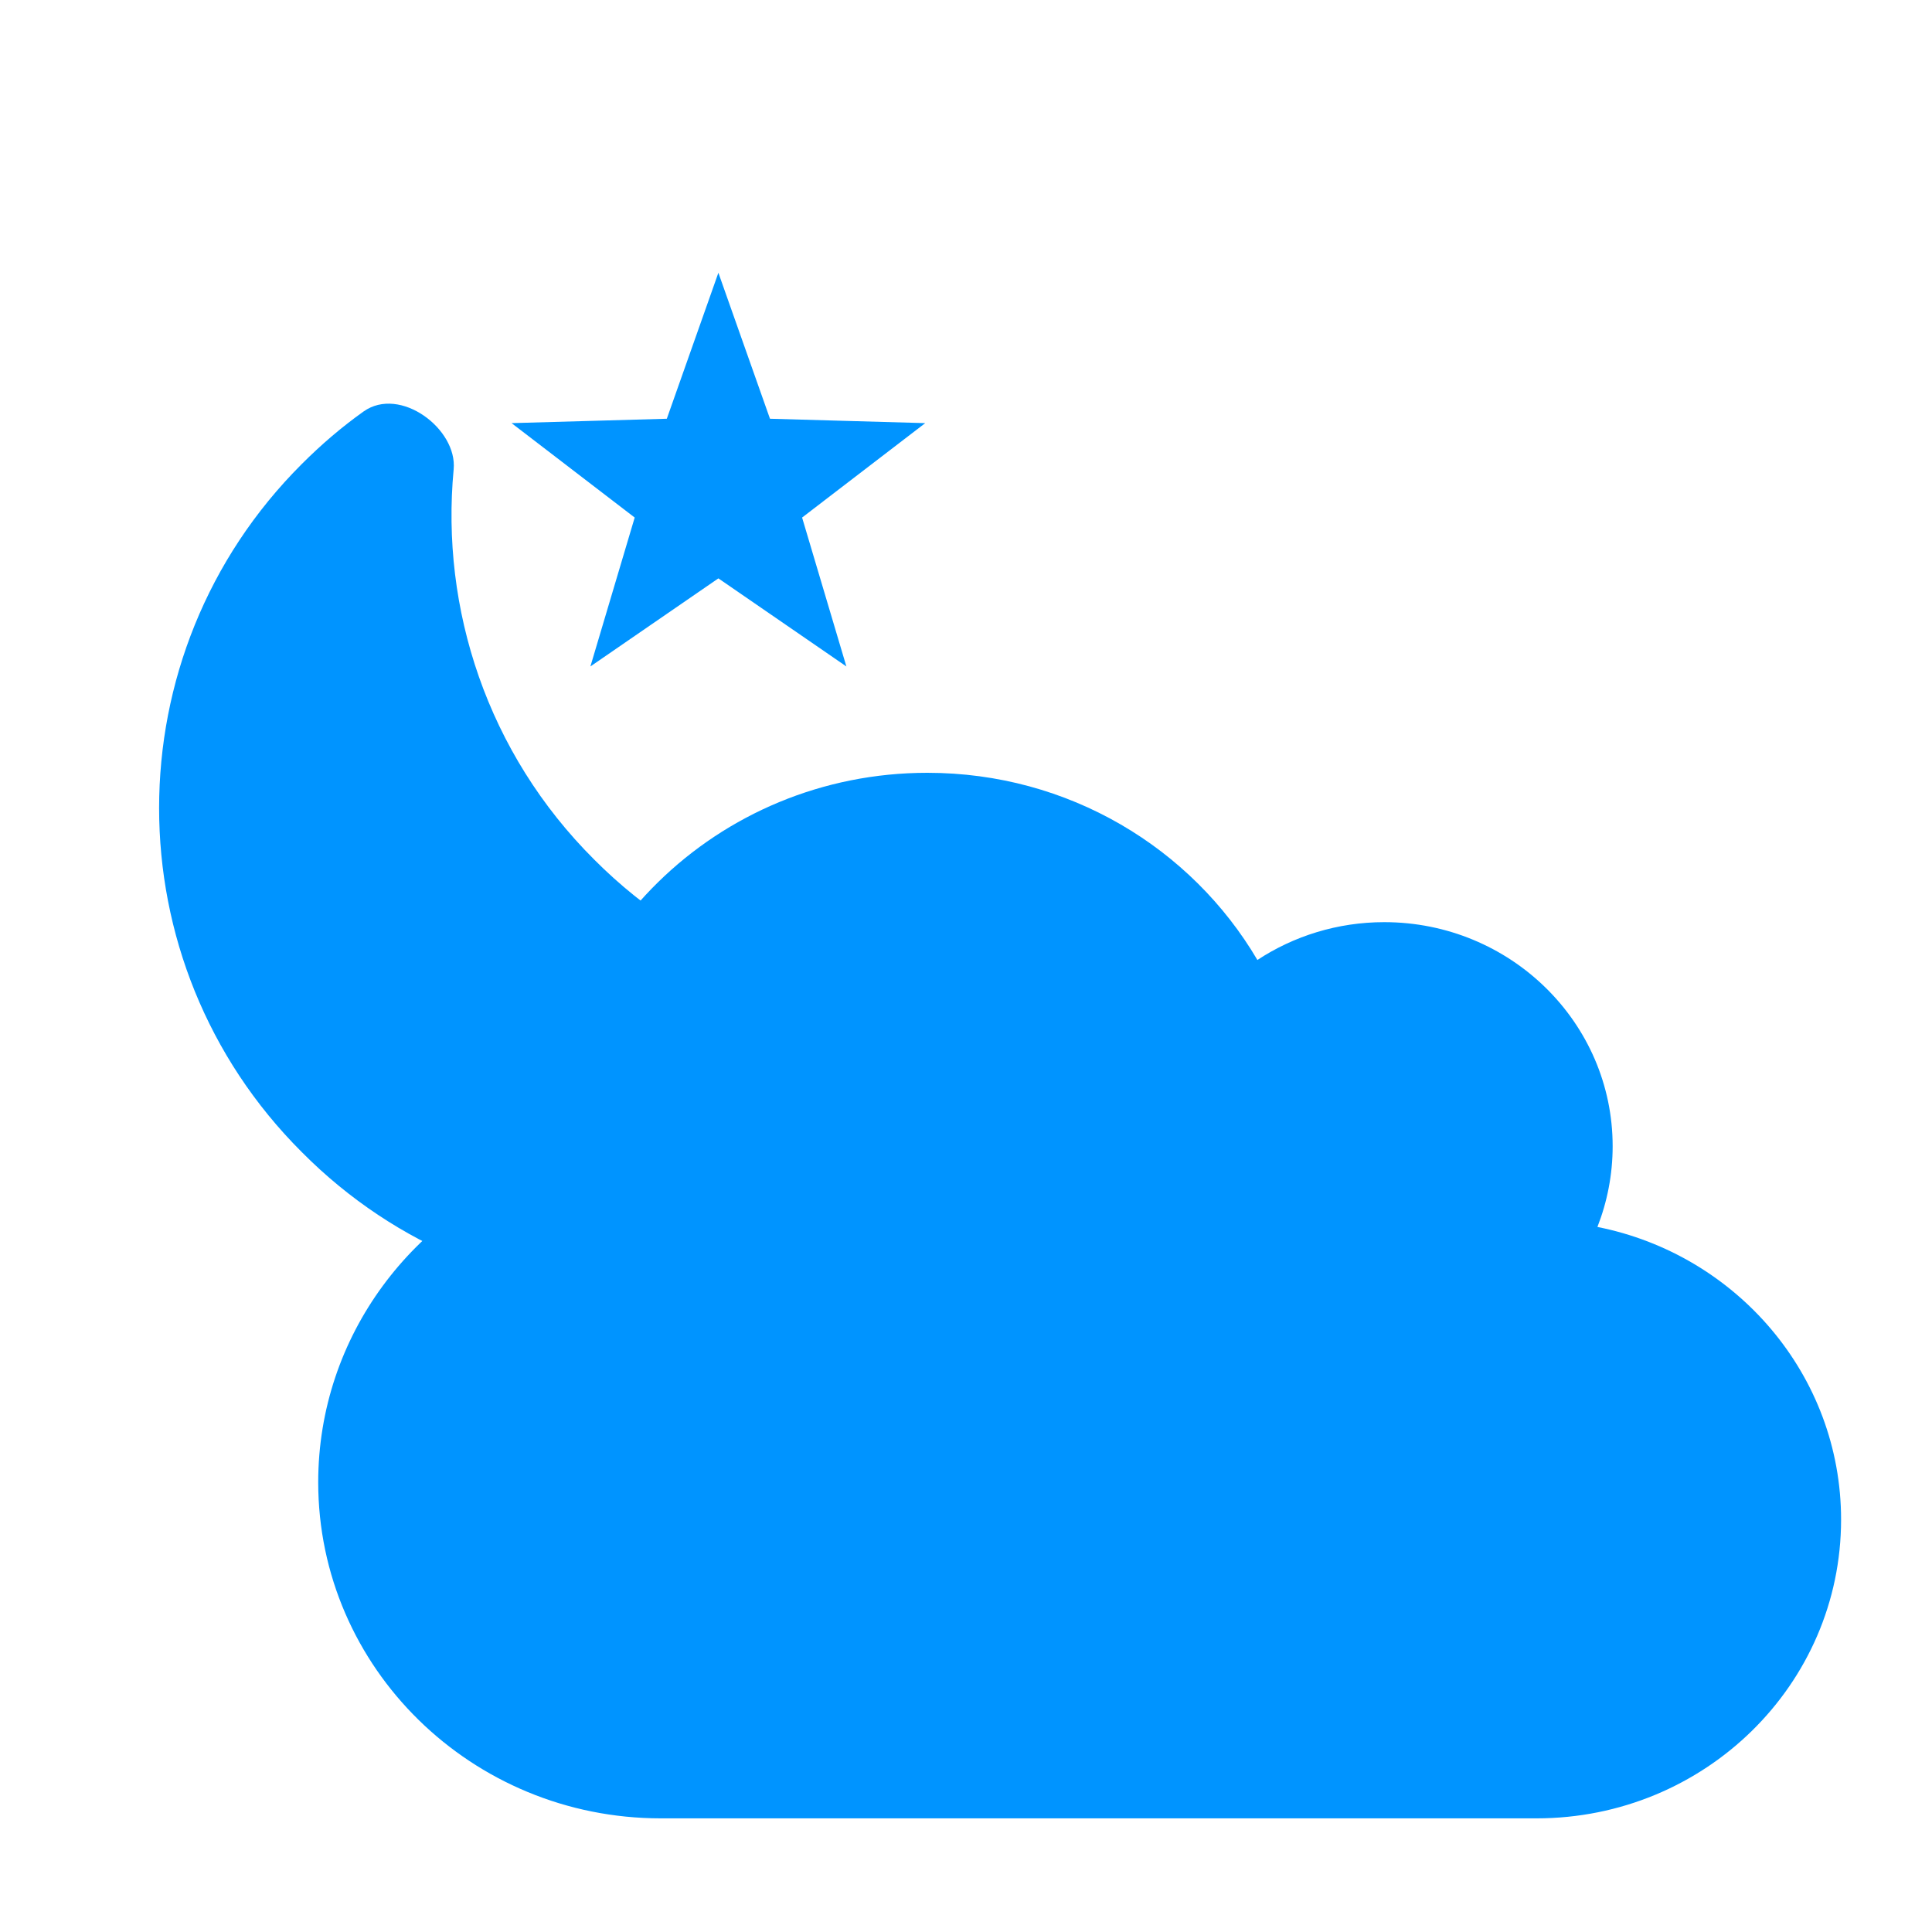 <svg width="85" height="85" viewBox="0 0 85 85" fill="none" xmlns="http://www.w3.org/2000/svg">
<path d="M70.28 53.981C70.709 52.883 70.95 51.681 70.95 50.429C70.95 44.987 66.448 40.571 60.9 40.571C58.838 40.571 56.911 41.188 55.32 42.235C52.42 37.306 47.008 34 40.8 34C31.546 34 24.05 41.352 24.05 50.429C24.05 50.706 24.061 50.983 24.071 51.26C18.208 53.283 14 58.766 14 65.214C14 73.377 20.752 80 29.075 80H67.6C75.001 80 81 74.117 81 66.857C81 60.501 76.394 55.193 70.28 53.981Z" fill="#0094FF"/>
<path d="M40.706 18.616L35.289 22.77L37.237 29.321L31.606 25.446L25.975 29.321L27.924 22.77L22.507 18.616L29.337 18.423L31.606 12L33.876 18.423L40.706 18.616ZM43.318 44.009C45.095 43.838 47.001 46.364 45.866 47.97C45.181 48.934 44.453 49.833 43.553 50.689C35.182 59.104 21.629 59.104 13.279 50.689C4.907 42.339 4.907 28.765 13.279 20.414C14.135 19.558 15.034 18.787 15.998 18.102C17.604 16.967 20.13 18.873 19.959 20.65C19.381 26.773 21.436 33.132 26.146 37.821C28.372 40.059 31.067 41.775 34.037 42.845C37.006 43.915 40.176 44.313 43.318 44.009Z" fill="#0094FF"/>
</svg>
